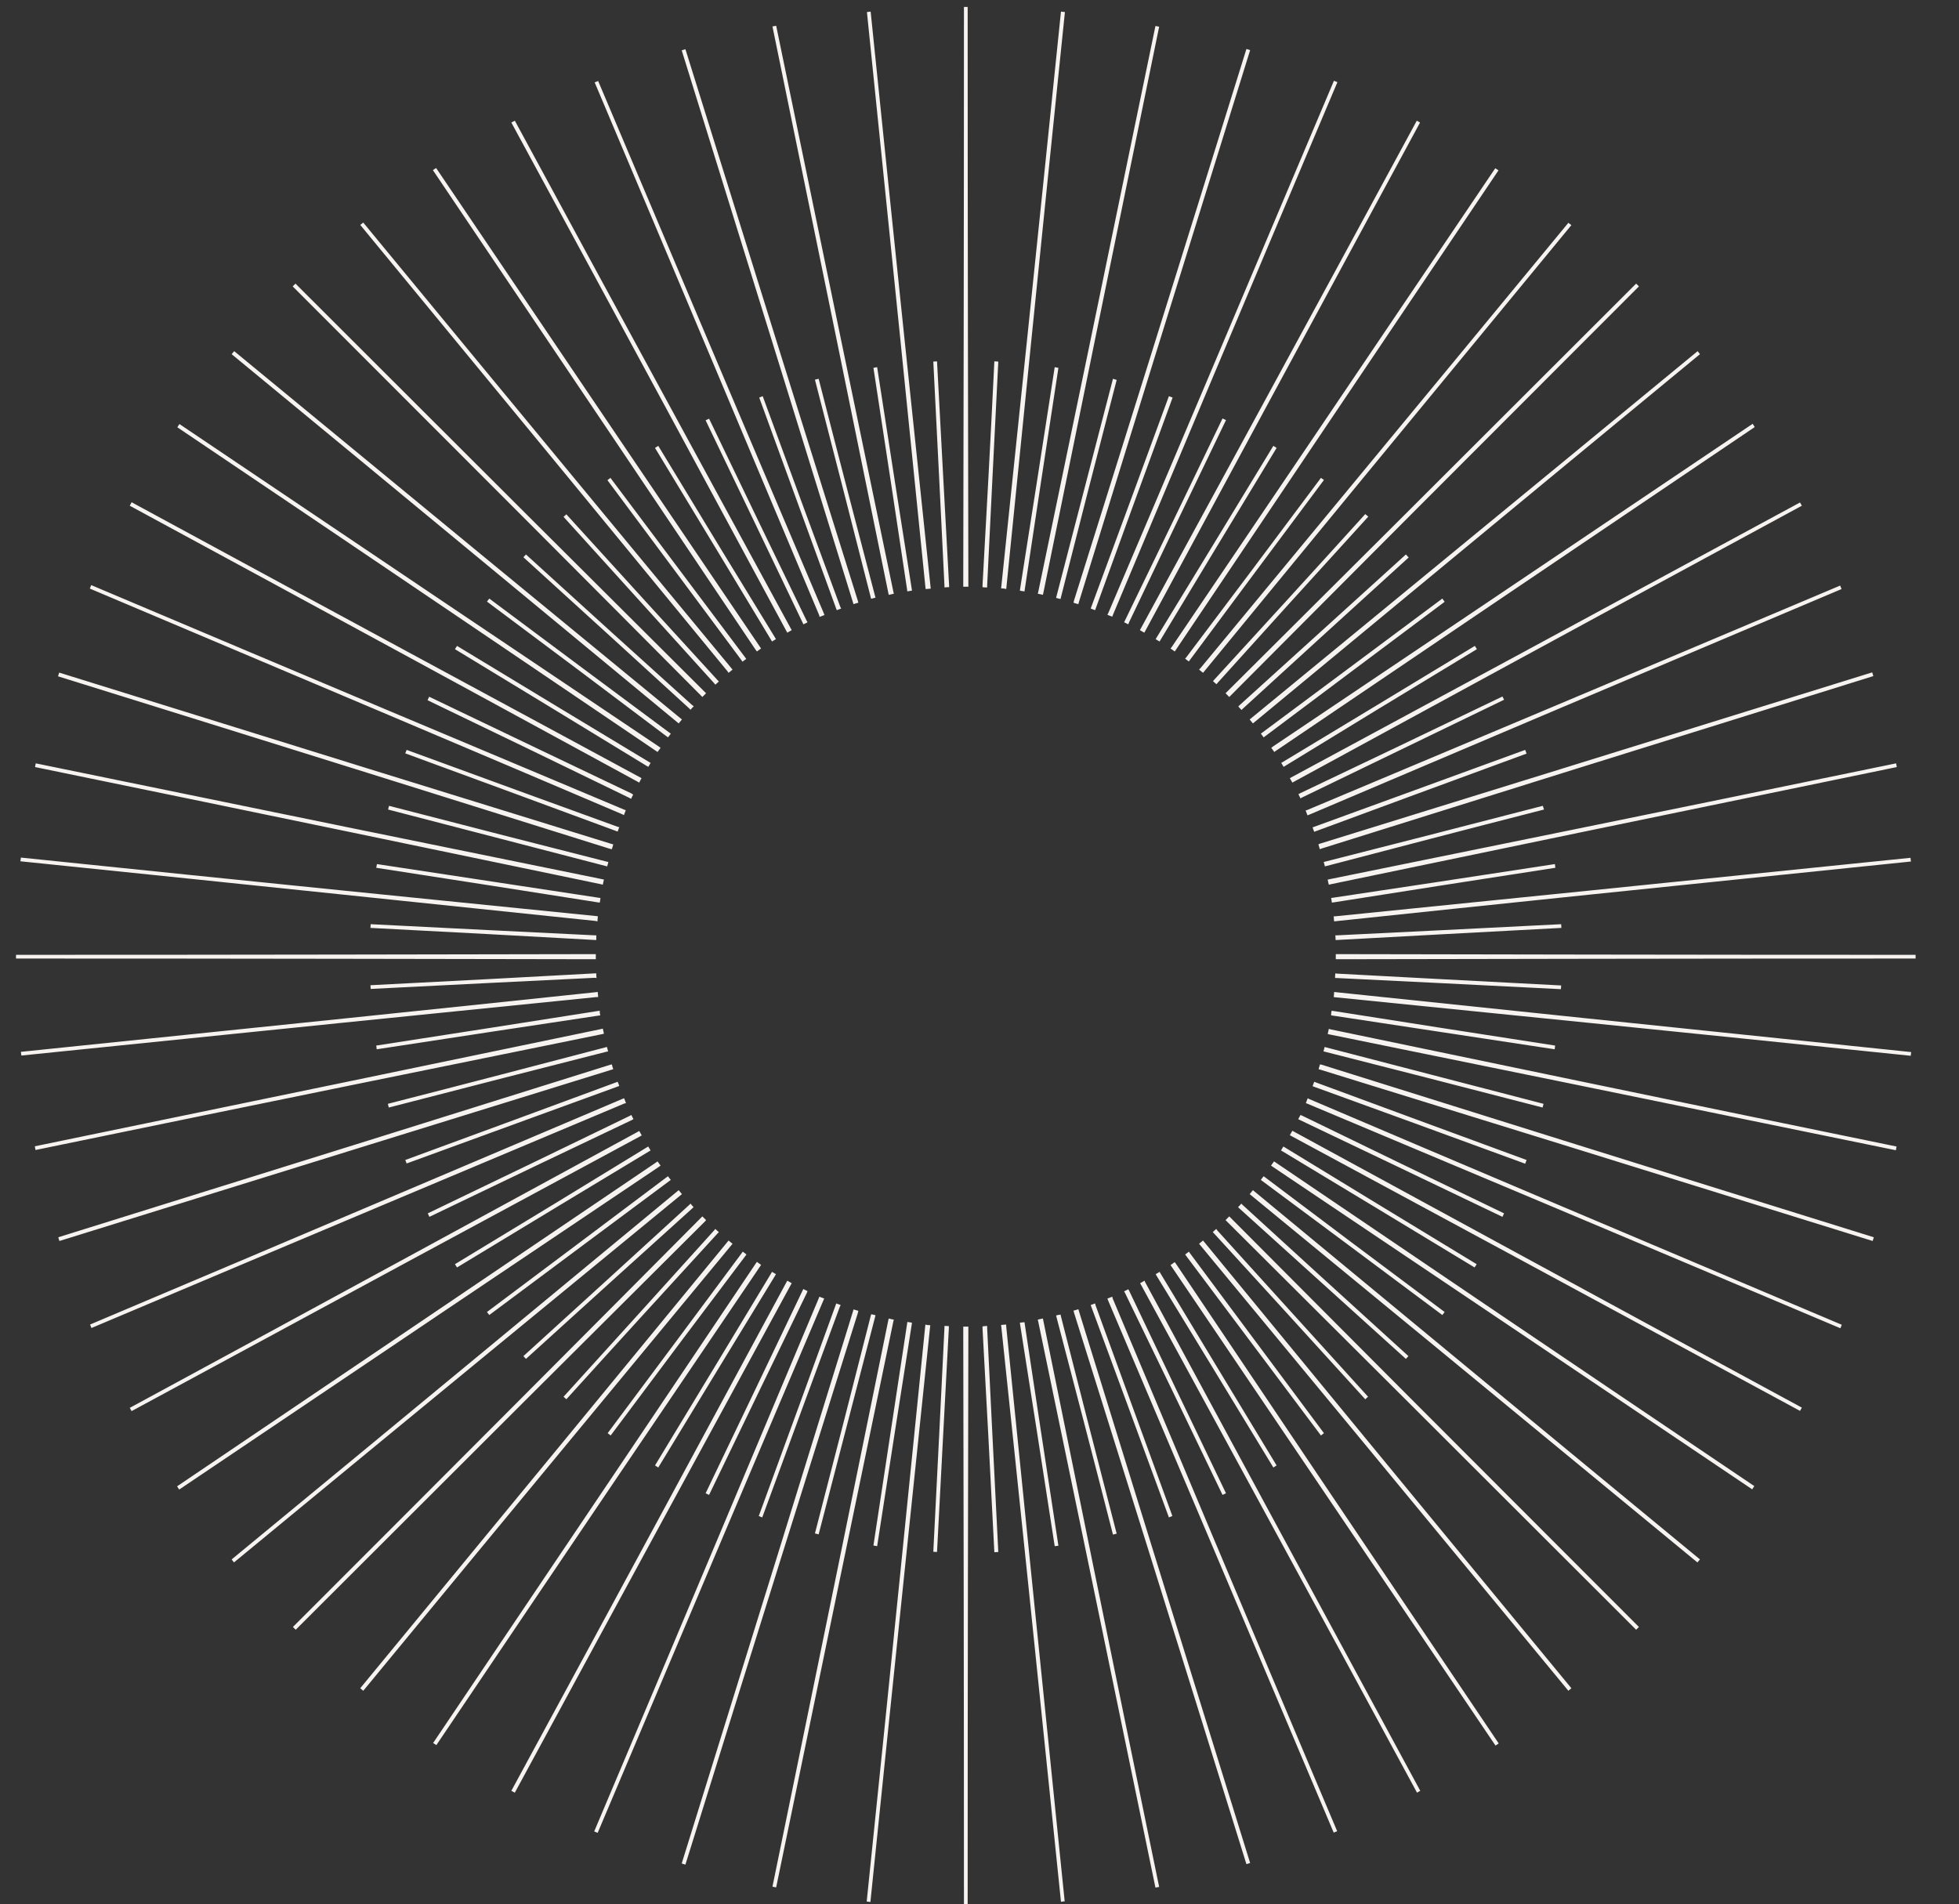 
<svg xmlns="http://www.w3.org/2000/svg" xmlns:xlink="http://www.w3.org/1999/xlink" id="Layer_1" x="0" y="0" version="1.1" viewBox="0 0 844 820.4" xml:space="preserve"><rect x="0" y="0" width="844" height="820.4" fill="#333333" stroke="none"/><style>.st0{fill:#f6f3f0}</style><g><path d="M677.1 727.5l-.7.5M76.3 184.1l.5-.7M645.6 751.1l-.7.5M55.9 217.9l.4-.7M186.6 73.3l.7-.4M167.6 477.2l-.3-.8M25.5 534.7l-.2-.8M305.5 644.1l-.7-.4M403.7 668.8l-.8-.1M226.5 585.5l-.5-.6M328.6 653.8l-.8-.3M15.4 495.5l-.2-.8M538.6 802.8l-.8.2M9.1 454.9l-.1-.8M430.1 668.7h-.8M283.6 632.3l-.7-.4M221.8 772.4l-.7-.4M56.7 608l-.4-.7M334.4 813.3l-.8-.2M25 291.3l.3-.8M188 752l-.7-.4M167.1 348.8l.2-.8M528.2 643.4l-.7.4M15 330.6l.2-.8M611.9 771.7l-.7.3M550 631.5l-.7.4M156.4 728.5l-.6-.5M159.6 399v.8M505.2 653.2l-.8.3M576.2 789l-.8.3M159.6 426.2v-.8M8.9 371.2l.1-.8M295.2 803.3l-.8-.3M339.2 272.6l1.2-.7.7-.4-.4-.7c-30-55.1-69.4-127.4-118.9-218.8l-1.5.8c49.6 91.4 88.7 163.8 118.5 219.1l.4.7zM362 261.4c-10-27.1-21.2-57.4-33.4-90.7l-1.5.6c12.2 33.3 23.2 63.7 33.1 90.8l.3.8 1.1-.4.8-.3-.4-.8zM377 256.8c-7.3-27.9-15.5-59.2-24.3-93.6l-1.6.4c8.9 34.4 16.9 65.7 24 93.6l.2.8 1.1-.3.8-.2-.2-.7zM636.2 544.7l-.4.7M552.9 494l-.6 1-.4.7.7.4c24.7 14.9 52.4 31.6 82.7 50l.9-1.4c-30.3-18.4-57.9-35.2-82.6-50.3l-.7-.4zM293.6 21.6l.8-.2M367.7 260.3l1.3-.4.8-.2-.2-.8c-18.8-59.9-43.4-138.5-74.3-237.7l-1.6.5c30.9 99.3 55.2 177.9 73.8 237.9l.2.7zM332.8 11.5l.8-.2M382.9 256.3l1.4-.3.8-.2-.2-.8c-12.8-61.5-29.5-142-50.5-243.9l-1.6.3c20.9 101.9 37.4 182.5 49.9 244l.2.9zM347.5 267.4c-12.6-26-26.7-55.1-42-87l-1.5.7c15.4 32 29.3 61.1 41.8 87.2l.3.7 1.1-.5.7-.4-.4-.7zM353.1 265.8l1.3-.5.8-.3-.3-.8c-24.6-57.8-56.7-133.6-97.2-229.3l-1.5.6c40.5 95.8 72.4 171.7 96.7 229.5l.2.8zM543.7 507.7l-.5.7.7.5c23.2 17.2 49.1 36.5 77.5 57.7l1-1.3c-28.4-21.2-54.3-40.6-77.3-58l-.7-.5-.7.9zM548.9 500.4l-.8 1.1-.5.7.7.5c52.1 35 120.4 80.9 206.6 139l.9-1.4C669.6 582.2 601.4 536 549.5 500.8l-.6-.4zM433.5 253.8l.1-.8c6.3-62.5 14.5-144.3 25.2-247.8l-1.7-.2c-10.6 103.4-19.2 185.3-25.7 247.7l-.1.8 1.4.1.8.2zM559.7 481.5l-.4.7.8.4c26.1 12.4 55.2 26.4 87.2 41.7l.7-1.5c-32-15.4-61.1-29.5-87-42.1l-.7-.3-.6 1.1zM376.2 158.5l.8-.2M390.9 254.8l1.2-.2.8-.1-.1-.8c-4.5-28.5-9.5-60.4-14.9-95.5l-1.6.3c5.4 35 10.2 67 14.5 95.5l.1.8zM272.1 341.9c-26.1-12.4-55.2-26.4-87.2-41.7l-.7 1.5c32 15.4 61.1 29.5 87 42.1l.7.4.5-1.1.4-.7-.7-.5zM428.5 155.7h.8M423.3 252.2v.8l1.2.1h.8v-.8c1.4-28.8 3-61.1 4.8-96.5l-1.7-.1c-1.7 35.4-3.5 67.6-5.1 96.5M776.3 606.6l-.4.7M556.8 487.2l-.7 1.2-.4.7.7.4c55.2 29.8 127.7 68.9 219.1 118.4l.8-1.4c-91.4-49.5-163.7-88.9-218.8-118.9l-.7-.4zM375.1 5l-1.6.2c10.6 103.4 18.9 185.3 25.2 247.8l.1.8 1.4-.1.8-.1-.1-.8c-6.6-62.5-15.2-144.3-25.8-247.8M402.9 155.7h-.8M403.7 155.7l-1.6.1c1.8 35.4 3.4 67.7 4.8 96.5v.8l1.2-.1h.8v-.8c-1.6-28.9-3.3-61.1-5.2-96.5M589.4 601.8l-.6.5M524 529.5l-.9.8-.6.6.6.6c19.5 21.3 41.3 45.2 65.1 71.4l1.2-1.1c-23.8-26.2-45.5-50.2-64.9-71.6l-.5-.7zM511.3 540l-.7.5.5.7c17.3 23.1 36.7 48.9 58 77.3l1.3-1c-21.2-28.4-40.5-54.4-57.7-77.5l-.5-.7-.9.7zM288.3 315.6c-23.2-17.2-49.1-36.5-77.5-57.7l-1 1.3c28.4 21.2 54.3 40.6 77.3 58l.7.5.7-.9.5-.7-.7-.5zM292.4 311.7l.9-1.1.5-.6-.6-.5c-48.5-39.8-112.1-92.1-192.3-158.2l-1.1 1.3c80.2 66.1 143.6 118.6 192 158.6l.6.5zM518.3 534.5l-1.1.9-.6.5.5.6c40 48.3 92.5 111.8 158.6 192l1.3-1.1c-66.1-80.2-118.4-143.8-158.2-192.3l-.5-.6zM279.6 328.3c-24.7-14.9-52.4-31.6-82.7-50l-.9 1.4c30.3 18.4 57.9 35.2 82.6 50.3l.7.4.6-1 .4-.7-.7-.4zM539.8 512.8l-.9 1.1-.5.6.6.5c48.5 39.8 112.1 92.1 192.3 158.2l1.1-1.3c-80.2-66.1-143.6-118.6-192-158.6l-.6-.5zM283.3 324l.8-1.1.5-.7-.7-.5c-52.1-35-120.4-80.9-206.6-139l-.9 1.4c86.2 58.1 154.4 104.3 206.3 139.5l.6.4zM506.1 543.8l-1.1.8-.7.5.5.7c35.2 52 81.3 120.1 139.5 206.3l1.4-.9c-58.1-86.2-104-154.5-139-206.6l-.6-.8zM298.2 303.8c-21.4-19.3-45.4-41-71.6-64.9l-1.1 1.2c26.2 23.8 50.1 45.6 71.4 65.1l.6.6.8-.9.6-.6-.7-.5zM275.4 337.2l.6-1.2.4-.7-.7-.4c-55.2-29.8-127.6-68.9-219-118.5l-.8 1.5c91.4 49.5 163.7 88.9 218.8 118.9l.7.4zM326.1 280.7l1.1-.8.7-.5-.5-.7c-35.2-52-81.3-120.1-139.5-206.3l-1.4.9c58.1 86.2 104 154.5 139 206.6l.6.8zM302.6 300.3l1-1 .6-.6-.6-.6c-44.5-44.3-102.8-102.4-176.3-175.9l-1.2 1.2C199.7 197 257.8 255.2 302 299.7l.6.6zM242.8 222.6l.6-.5M309.1 293c-19.5-21.3-41.3-45.2-65.1-71.4l-1.2 1.1c23.8 26.3 45.5 50.2 64.9 71.7l.5.6.9-.8.6-.6-.6-.6zM333.9 274.7c-15.1-24.6-31.9-52.2-50.3-82.6l-1.4.9c18.4 30.3 35.1 58 50 82.7l.4.7 1-.6.7-.4-.4-.7zM534 519.5l-.6.6.6.6c21.4 19.3 45.4 41 71.7 64.8l1.1-1.2c-26.2-23.8-50.1-45.6-71.4-65.1l-.6-.6-.8.9zM454.4 158.2l.8.1M454.4 158.2c-5.4 35-10.4 67-14.9 95.5l-.1.8 1.2.2.8.1.1-.8c4.3-28.5 9.1-60.5 14.5-95.5l-1.6-.3zM313.9 289.9l1.1-.9.6-.5-.5-.6c-40-48.4-92.5-111.8-158.6-192l-1.3 1c66.1 80.2 118.4 143.8 158.2 192.3l.5.7zM261.8 206.9l.6-.5M321 283.2c-17.3-23.1-36.7-48.9-58-77.3l-1.3 1c21.2 28.4 40.5 54.4 57.7 77.5l.5.7.9-.7.7-.5-.5-.7zM563.4 473.2l-.5 1.3-.3.8.8.3c57.9 24.3 133.8 56.2 229.5 96.7l.6-1.5c-95.8-40.5-171.6-72.6-229.3-97.2l-.8-.4zM775.5 216.4l.4.8M555.7 335.3l.7 1.2.4.7.7-.4c55.1-30 127.4-69.4 218.8-118.9l-.8-1.4c-91.4 49.5-163.8 88.6-219.1 118.4l-.7.4zM635.4 278.3c-30.3 18.4-58 35.1-82.7 50l-.7.4.6 1 .4.7.7-.4c24.6-15.1 52.2-31.9 82.6-50.3l-.9-1.4zM672.6 398.2v.8M672.7 399.8l-.1-1.6c-35.4 1.8-67.7 3.4-96.5 4.8h-.8l.1 1.2v.8h.8c28.8-1.6 61.1-3.3 96.5-5.2M497.8 11.2l.8.1M447.1 255.8l1.4.3.8.2.2-.8c12.5-61.5 29-142.2 49.9-244l-1.6-.3c-21 101.8-37.7 182.4-50.5 243.9l-.2.7zM755 182.7l.4.7M547.7 322.2l.8 1.1.5.7.7-.5c52-35.2 120.1-81.3 206.3-139.5l-.9-1.4c-86.2 58.1-154.5 104-206.6 139l-.8.6zM605.7 238.9c-26.2 23.8-50.2 45.5-71.6 64.9l-.6.6.8.9.6.6.6-.6c21.3-19.5 45.2-41.3 71.4-65.1l-1.2-1.3zM621.4 257.9c-28.4 21.2-54.4 40.5-77.5 57.7l-.7.5.7.9.5.7.7-.5c23.1-17.3 48.9-36.7 77.3-57.9l-1-1.4zM731.4 151.3l.5.6M538.4 310l.9 1.1.5.6.6-.5c48.4-40 111.8-92.5 192-158.6l-1-1.3C651.2 217.4 587.5 269.6 539 309.5l-.6.5zM672.7 424.6l-.1.8M575.3 419.4l-.1 1.2v.8h.8c28.8 1.4 61.1 3 96.5 4.8l.1-1.6c-35.4-1.8-67.7-3.6-96.5-5.1l-.8-.1zM574.6 394.8l.1 1.4.1.8.8-.1c62.4-6.6 144.3-15.1 247.7-25.7l-.2-1.6c-103.4 10.6-185.3 18.9-247.8 25.2h-.7zM816.9 328.9l.1.8M572 379l.3 1.4.2.8.8-.2c61.5-12.8 142-29.5 243.9-50.5l-.3-1.6c-101.8 21-182.5 37.4-244 49.9l-.9.2zM568 363.8l.4 1.3.2.8.8-.3c59.9-18.8 138.5-43.4 237.7-74.3l-.5-1.6c-99.3 30.9-177.9 55.2-237.9 73.8l-.7.3zM657.1 323.1c-33.3 12.2-63.7 23.2-90.8 33.1l-.8.3.4 1.1.3.8.8-.3c27.1-10 57.4-21.2 90.7-33.4l-.6-1.6zM664.7 347.2l.2.8M664.7 347.2c-34.3 8.9-65.7 16.9-93.6 24l-.8.2.3 1.1.2.8.8-.2c27.9-7.3 59.2-15.5 93.6-24.3l-.5-1.6zM562.5 349.2l.5 1.3.3.8.8-.3c57.8-24.6 133.5-56.7 229.3-97.2l-.6-1.5C697 292.8 621.1 324.7 563.2 349l-.7.2zM670.1 373.9l-.2-1.6c-35 5.4-67 10.2-95.6 14.5l-.8.1.2 1.2.1.8.8-.1c28.5-4.5 60.5-9.5 95.5-14.9M647.3 300.1c-32 15.4-61.1 29.3-87.2 41.7l-.7.4.5 1 .4.8.7-.4c26-12.6 55.1-26.7 87-42.1l-.7-1.4zM574.8 427.4l-.1 1.4-.1.8.8.1c62.5 6.3 144.3 14.5 247.8 25.2l.2-1.6C719.9 442.6 638 434 575.6 427.5l-.8-.1zM528 298.7l1 1 .6.6.6-.6c44.3-44.5 102.4-102.8 175.9-176.3l-1.2-1.2c-73.5 73.5-131.8 131.6-176.3 175.9l-.6.6zM807.2 533.1l-.3.8M568.7 458.6l-.4 1.3-.2.8.8.2c60 18.5 138.6 42.9 237.9 73.8l.5-1.6c-99.3-30.9-177.8-55.5-237.7-74.3l-.9-.2zM588.2 221.5l.6.6M588.2 221.5c-23.8 26.3-45.6 50.1-65.1 71.4l-.5.6.9.8.6.5.5-.6c19.3-21.4 41-45.4 64.9-71.6l-1.3-1.1zM503.6 170.7l.8.2M503.6 170.7c-12.2 33.3-23.4 63.6-33.4 90.7l-.3.8 1.1.4.8.3.3-.8c9.8-27.1 20.9-57.5 33.1-90.8l-1.6-.6zM477.1 264.9l1.3.5.8.3.3-.8c24.3-57.9 56.2-133.8 96.7-229.5l-1.5-.6c-40.5 95.8-72.6 171.6-97.2 229.3l-.4.8zM526.7 180.3c-15.4 32-29.4 61.1-42 87l-.4.8 1 .5.8.4.3-.8c12.4-26.1 26.4-55.2 41.8-87.2l-1.5-.7zM565.8 467.2l-.3.8.8.3c27.1 9.8 57.5 20.9 90.8 33.1l.6-1.6c-33.3-12.2-63.6-23.4-90.7-33.4l-.8-.3-.4 1.1zM537 21.2l.8.2M462.5 259.7l1.3.4.8.2.2-.8c18.5-60 42.9-138.6 73.8-237.9l-1.6-.5c-30.9 99.3-55.5 177.8-74.3 237.7l-.2.9zM415.3 3c0 104-.2 186.2-.3 249v.8h2.2v-.8c-.1-62.8-.3-145.1-.3-249h-1.6zM479.5 163.2c-8.9 34.3-17 65.6-24.3 93.6l-.2.8 1.1.3.8.2.2-.8c7.1-28 15.1-59.3 24-93.6l-1.6-.5zM576.3 411.1h-.8v2.2h.8c62.8-.1 145.1-.3 249-.3v-1.6c-103.9 0-186.2-.2-249-.3M569.1 205.9l.7.5M569.1 205.9c-21.2 28.4-40.6 54.3-58 77.3l-.5.6.9.7.7.5.5-.7c17.2-23.2 36.5-49.1 57.7-77.5l-1.3-.9zM665.1 475.6l-.2.8M570.7 451.1l-.3 1.1-.2.8.8.2c28 7.1 59.3 15.1 93.6 24l.4-1.6c-34.3-8.9-65.6-17-93.6-24.3l-.7-.2zM573.5 437.5l.8.1c28.5 4.3 60.5 9.2 95.5 14.5l.2-1.6c-35-5.4-67-10.4-95.5-14.9l-.8-.1-.2 1.2v.8zM516.6 288.5l1.1.9.6.5.5-.6C558.6 240.8 610.9 177.2 677 97l-1.3-1c-66.1 80.2-118.6 143.6-158.6 192l-.5.5zM644.2 72.4l.7.5M504.3 279.4l1.1.8.7.5.5-.7c35-52.1 80.9-120.4 139-206.6l-1.4-.9C586.1 158.6 540 226.8 504.8 278.8l-.5.6zM610.4 52l.8.4M491.1 271.5l1.2.7.7.4.4-.7c29.8-55.2 68.9-127.7 118.4-219.1l-1.4-.8c-49.5 91.4-88.9 163.7-118.9 218.8l-.4.7zM548.6 192.1c-18.4 30.3-35.2 57.9-50.3 82.6l-.4.7 1 .6.7.4.4-.7c14.9-24.7 31.6-52.4 50-82.7l-1.4-.9zM817.2 493.9l-.2.8M572.5 443.3l-.3 1.4-.2.8.8.2c61.5 12.5 142.2 29 244 49.9l.3-1.6c-101.8-20.9-182.4-37.7-243.9-50.5l-.7-.2zM284.6 502.2l-.8-1.1-.5-.7-.7.5c-52 35.2-120.1 81.3-206.3 139.5l.9 1.4c86.2-58.1 154.5-104 206.6-139l.8-.6zM455.8 566.6l-.8.2.2.8c7.3 27.9 15.5 59.2 24.3 93.6l1.6-.4c-8.9-34.3-16.9-65.7-24-93.6l-.2-.8-1.1.2zM304.2 525.7l-1-1-.6-.6-.6.6C257.8 569.2 199.7 627.5 126.2 701l1.2 1.2c73.5-73.5 131.8-131.6 176.3-175.9l.5-.6zM262 453l-.3-1.1-.2-.8-.8.2c-27.9 7.3-59.2 15.5-93.6 24.3l.4 1.6c34.3-8.9 65.7-16.9 93.6-24l.9-.2zM264.2 460.7l-.4-1.3-.2-.8-.8.2c-59.9 18.8-138.5 43.4-237.7 74.3l.5 1.6c99.3-30.9 177.9-55.2 237.9-73.8l.7-.2zM355.1 559.5l-1.3-.5-.8-.3-.3.8c-24.3 57.9-56.2 133.8-96.7 229.6l1.5.6c40.5-95.8 72.6-171.6 97.2-229.3l.4-.9zM347.9 556.3l-1-.5-.8-.4-.4.8c-12.4 26.1-26.4 55.2-41.7 87.2l1.5.7c15.4-32 29.5-61.1 42.1-87l.3-.8zM406.9 571.3v.8c-1.4 28.8-3 61.1-4.8 96.5l1.6.1c1.8-35.4 3.6-67.7 5.1-96.5v-.8l-1.2-.1h-.7zM266.1 466.1l-.8.3c-27.1 10-57.4 21.2-90.7 33.4l.6 1.5c33.3-12.2 63.7-23.2 90.8-33.1l.8-.3-.4-1.1-.3-.7zM298.8 520.1l-.8-.9-.5-.6-.6.6c-21.3 19.5-45.2 41.3-71.4 65.1l1.1 1.2c26.2-23.8 50.2-45.5 71.6-64.8l.6-.6zM362.2 562.3l-1.1-.4-.8-.3-.3.8c-9.8 27.1-20.9 57.5-33.1 90.8l1.5.6c12.2-33.3 23.4-63.6 33.4-90.7l.4-.8zM258.4 435.5l-.8.1c-28.5 4.5-60.5 9.5-95.5 14.9l.2 1.6c35-5.4 67-10.2 95.5-14.5l.8-.1-.2-1.2v-.8zM260.2 445.4l-.3-1.4-.2-.8-.8.2c-61.5 12.8-142 29.5-243.9 50.5l.3 1.6c101.8-21 182.5-37.4 244-49.9l.9-.2zM464.6 564.1l-1.3.4-.8.2.2.8c18.8 59.9 43.4 138.4 74.3 237.7l1.6-.5c-30.9-99.3-55.2-177.9-73.8-237.9l-.2-.7zM257.7 429.6l-.1-1.4-.1-.8-.8.1c-62.4 6.6-144.3 15.1-247.7 25.7l.2 1.6c103.4-10.6 185.3-18.9 247.8-25.2h.7zM293.8 514.5l-.9-1.1-.5-.6-.6.5c-48.4 40-111.8 92.5-192 158.6l1 1.3C181.1 607 244.7 554.8 293.2 515l.6-.5zM433.5 570.7l-1.4.1-.8.1.1.8c6.6 62.4 15.1 144.3 25.7 247.7l1.6-.2c-10.6-103.4-18.9-185.3-25.2-247.8v-.7zM425.3 571.3l-1.2.1-.8.1v.8c1.6 28.8 3.3 61.1 5.1 96.5l1.7-.1c-1.8-35.4-3.4-67.7-4.8-96.5v-.9zM279.3 494l-.7.4c-24.6 15.1-52.2 31.9-82.6 50.3l.9 1.4c30.3-18.4 58-35.1 82.7-50l.7-.4-.6-1-.4-.7zM334.3 549l-1-.6-.7-.4-.4.7c-14.9 24.7-31.6 52.4-50 82.7l1.4.9c18.4-30.3 35.2-57.9 50.3-82.6l.4-.7zM287.8 506.8l-.7.5c-23.1 17.4-48.9 36.7-77.3 58l1 1.3c28.4-21.2 54.4-40.5 77.5-57.7l.7-.5-.7-.9-.5-.7zM449.3 568.1l-1.4.3-.8.2.2.8c12.8 61.5 29.5 142.1 50.5 243.9l1.6-.3c-21-101.8-37.4-182.5-49.9-244l-.2-.9zM269.7 475.3l-.5-1.3-.3-.8-.8.3c-57.8 24.5-133.5 56.7-229.3 97.2l.6 1.5c95.8-40.5 171.7-72.4 229.5-96.7l.8-.2zM341.1 552.9l-1.2-.7-.7-.4-.4.7c-29.8 55.2-68.9 127.7-118.5 219.1l1.5.8c49.5-91.4 88.9-163.7 118.9-218.8l.4-.7zM440.2 569.8l-.8.1.1.8c4.5 28.5 9.5 60.4 14.9 95.5l1.6-.2c-5.4-35-10.2-67-14.5-95.5l-.1-.8-1.2.1zM272 480.4l-.7.4c-26 12.6-55.1 26.7-87 42l.7 1.5c32-15.4 61.1-29.3 87.2-41.7l.7-.4-.5-1-.4-.8zM276.5 489.2l-.7-1.2-.4-.7-.7.4c-55.1 30-127.4 69.4-218.8 118.9l.8 1.4c91.4-49.5 163.8-88.6 219.1-118.4l.7-.4zM385.1 568.6l-1.4-.3-.8-.2-.2.8c-12.5 61.5-29 142.2-49.9 244l1.6.3c21-101.8 37.7-182.4 50.5-243.9l.2-.7zM398.7 570.7l-.1.8c-6.3 62.5-14.5 144.3-25.2 247.8l1.6.2c10.6-103.4 19.2-185.3 25.7-247.7l.1-.8-1.4-.1-.7-.2zM263.6 365.9l.4-1.3.2-.8-.8-.2c-60-18.5-138.6-42.9-237.9-73.8l-.5 1.6c99.3 30.9 177.8 55.5 237.7 74.3l.9.2zM327.9 545l-1.1-.8-.7-.5-.5.7c-35 52.1-80.9 120.4-139 206.6l1.4.9c58.1-86.2 104.3-154.4 139.5-206.3l.4-.6zM261.2 371.2c-28-7.1-59.3-15.1-93.6-24l-.4 1.6c34.3 8.9 65.6 17 93.6 24.3l.8.2.3-1.1.2-.8-.9-.2zM486.1 555.5l-1 .5-.8.4.4.7c12.6 26 26.7 55.1 42 87l1.5-.7c-15.4-32-29.3-61.1-41.7-87.2l-.4-.7zM244 602.9l-.6-.6M309.7 530.9l-.9-.8-.6-.6-.5.6c-19.3 21.4-41 45.4-64.9 71.7l1.2 1.1c23.8-26.3 45.6-50.1 65.1-71.4l.6-.6zM268.8 351.2l.5-1.3.3-.8-.8-.3c-57.9-24.3-133.8-56.2-229.5-96.7l-.6 1.5c95.8 40.5 171.6 72.6 229.3 97.2l.8.4zM259.7 381.2l.3-1.4.2-.8-.8-.2c-61.5-12.5-142.2-29-244-49.9l-.3 1.6C116.9 351.4 197.5 368.2 259 381l.7.2zM390.9 569.6l-.1.8c-4.3 28.5-9.2 60.5-14.5 95.5l1.6.3c5.4-35 10.4-67 14.9-95.5l.1-.8-1.2-.2-.8-.1zM493.1 551.8l-1.2.7-.7.4.4.7c30 55.1 69.4 127.4 118.9 218.8l1.4-.8c-49.5-91.4-88.6-163.8-118.5-219.1l-.3-.7zM499.6 548l-1 .6-.7.4.4.7c15 24.6 31.9 52.2 50.3 82.6l1.4-.9c-18.4-30.3-35.1-58-50-82.7l-.4-.7zM315.6 535.9l-1.1-.9-.6-.5-.5.6c-39.8 48.5-92.1 112.1-158.2 192.3l1.3 1.1c66.1-80.2 118.6-143.6 158.6-192l.5-.6zM266 356.2c-27.1-9.8-57.5-20.9-90.8-33.1l-.6 1.5c33.3 12.2 63.6 23.4 90.7 33.4l.8.3.4-1.1.3-.8-.8-.2zM256.2 403c-28.8-1.4-61.1-3-96.5-4.8l-.1 1.6c35.4 1.8 67.7 3.6 96.5 5.2h.8v-2h-.7zM471.8 561.6l-1.1.4-.8.3.3.8c10 27.1 21.2 57.4 33.4 90.7l1.5-.6c-12.2-33.3-23.2-63.7-33.1-90.8l-.2-.8zM320 539.3l-.5.7c-17.2 23.2-36.5 49.1-57.7 77.5l1.3 1c21.2-28.4 40.6-54.3 58-77.3l.5-.7-.9-.7-.7-.5zM479.2 558.7l-1.3.5-.8.3.3.8c24.6 57.8 56.7 133.5 97.2 229.3l1.5-.6c-40.5-95.8-72.4-171.7-96.7-229.5l-.2-.8zM257 421.4l-.1-1.2v-.8h-.8c-28.8 1.6-61.1 3.3-96.5 5.1l.1 1.6c35.4-1.8 67.7-3.4 96.5-4.8l.8.1zM257.4 397l.1-1.4.1-.8-.8-.1c-62.5-6.3-144.3-14.5-247.8-25.2l-.2 1.6c103.4 10.6 185.3 19.2 247.7 25.7l.9.2zM369.8 564.8l-1.3-.4-.8-.2-.2.8c-18.5 60-42.9 138.6-73.8 237.9l1.6.5c30.9-99.3 55.5-177.8 74.3-237.7l.2-.9zM415.8 571.6h-.8v.8c.1 62.8.3 145.1.3 249h1.6c0-103.9.2-186.2.3-249v-.8H415.8zM257.9 386.8c-28.5-4.3-60.5-9.2-95.5-14.5l-.3 1.6c35 5.4 67 10.4 95.5 14.9l.8.1.2-1.2.1-.8-.8-.1zM375.3 566.3l-.2.8c-7.1 28-15.1 59.3-24 93.6l1.6.4c8.9-34.4 17-65.6 24.3-93.6l.2-.8-1.1-.3-.8-.1zM529.6 524.1l-1 1-.6.6.6.6c44.5 44.3 102.8 102.4 176.3 175.9l1.2-1.2c-73.5-73.5-131.6-131.8-175.9-176.3l-.6-.6zM256.7 413.3v-2.2h-.8c-62.8.1-145.1.3-249 .3v1.6c103.9 0 186.2.2 249 .3h.8z" class="st0"/><path fill="none" d="M-76.9-51.2h951.6v943.5H-76.9z"/></g></svg>